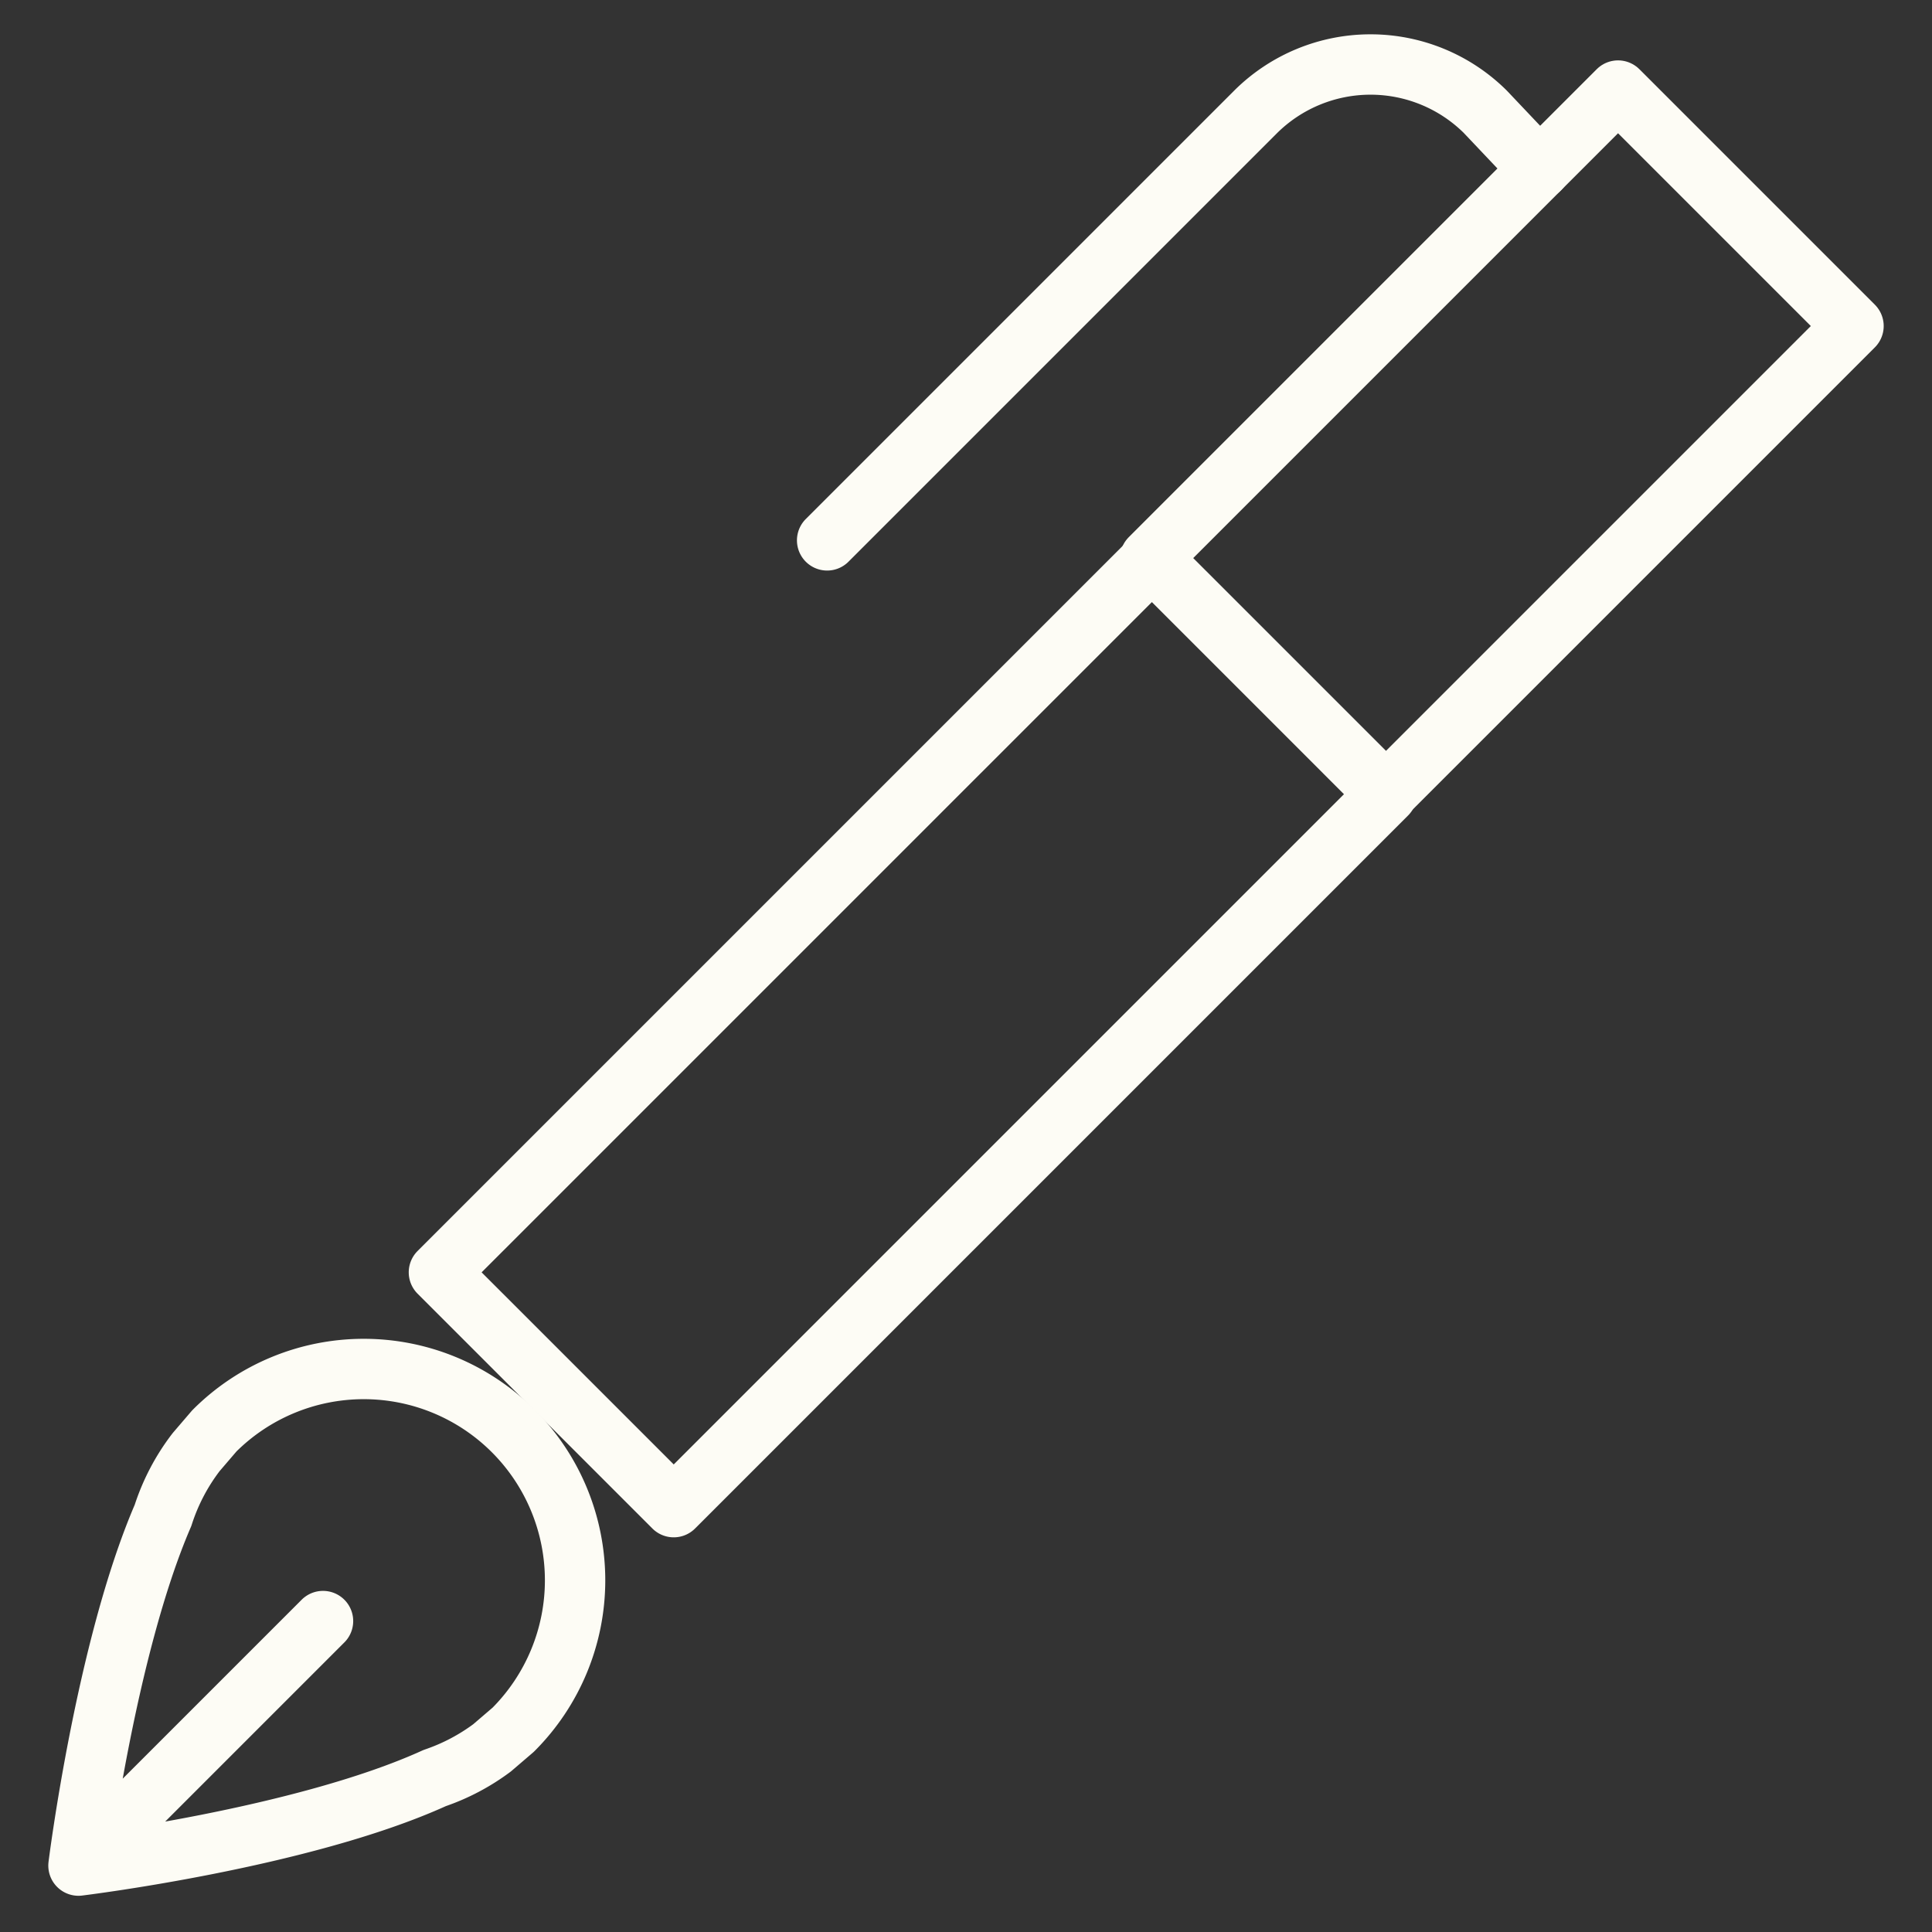 <svg xmlns="http://www.w3.org/2000/svg" viewBox="0 0 64 64" aria-labelledby="title"
aria-describedby="desc" role="img" xmlns:xlink="http://www.w3.org/1999/xlink">
  <rect x="0" y="0" width="64" height="64" fill="#333333" stroke="none"/>
  <title>Fountain Pen</title>
  <desc>A line styled icon from Orion Icon Library.</desc>
  <path data-name="layer2"
  d="M27.4 17.9L41.6 3.7a5.4 5.4 0 0 1 7.6 0L51 5.6M14.54 42.148l23.617-23.617 7.778 7.778-23.617 23.617z"
  fill="none" stroke="#FDFCF5" stroke-miterlimit="10" stroke-width="2" stroke-linejoin="round"
  stroke-linecap="round"></path>
  <path data-name="layer2" fill="none" stroke="#FDFCF5" stroke-miterlimit="10"
  stroke-width="2" d="M45.9 26.3l15.5-15.5L53.6 3 38.1 18.5" stroke-linejoin="round"
  stroke-linecap="round"></path>
  <path data-name="layer1" d="M2.6 61.8s7.4-.9 11.8-2.9a6.9 6.9 0 0 0 1.9-1l.7-.6a7 7 0 1 0-9.9-9.9l-.6.7a6.9 6.9 0 0 0-1.1 2.1c-1.9 4.4-2.8 11.6-2.8 11.6zm8.1-8.1l-8.1 8.1"
  fill="none" stroke="#FDFCF5" stroke-miterlimit="10" stroke-width="2" stroke-linejoin="round"
  stroke-linecap="round"></path>
</svg>